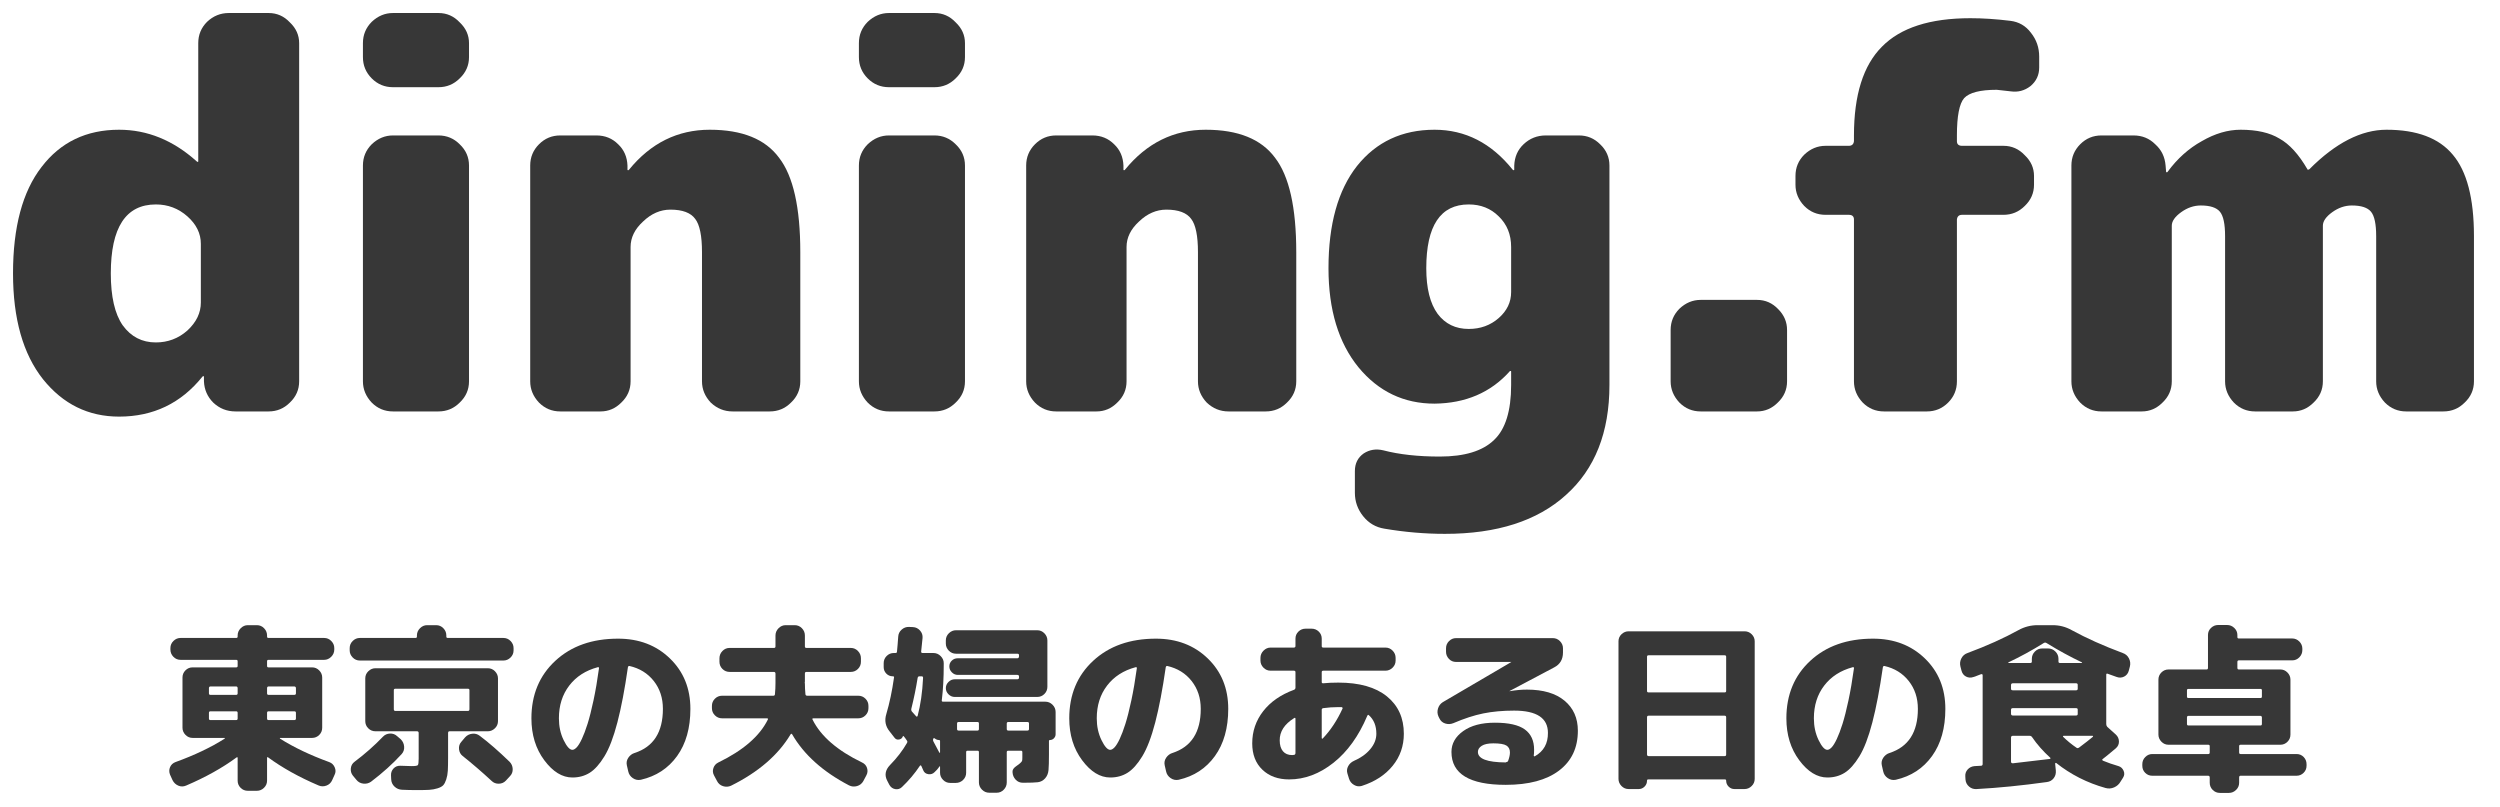 <svg width="192" height="62" viewBox="0 0 192 62" fill="none" xmlns="http://www.w3.org/2000/svg">
<path d="M13.477 58.528C14.938 57.999 16.198 57.399 17.256 56.727C17.265 56.717 17.269 56.706 17.269 56.693C17.269 56.679 17.26 56.672 17.242 56.672H16.046H14.795C14.58 56.672 14.396 56.594 14.244 56.437C14.091 56.28 14.015 56.099 14.015 55.893V52.034C14.015 51.819 14.091 51.635 14.244 51.482C14.396 51.33 14.58 51.254 14.795 51.254H18.143C18.215 51.254 18.251 51.218 18.251 51.146V50.783C18.251 50.712 18.215 50.676 18.143 50.676H13.867C13.652 50.676 13.468 50.597 13.316 50.441C13.164 50.284 13.087 50.097 13.087 49.882V49.775C13.087 49.559 13.166 49.376 13.323 49.223C13.479 49.071 13.661 48.995 13.867 48.995H18.143C18.215 48.995 18.251 48.959 18.251 48.888V48.807C18.251 48.591 18.329 48.406 18.486 48.249C18.643 48.092 18.824 48.013 19.031 48.013H19.73C19.945 48.013 20.129 48.092 20.281 48.249C20.434 48.406 20.51 48.591 20.51 48.807V48.888C20.51 48.959 20.546 48.995 20.617 48.995H24.893C25.108 48.995 25.292 49.073 25.444 49.23C25.597 49.387 25.673 49.569 25.673 49.775V49.882C25.673 50.097 25.595 50.284 25.438 50.441C25.281 50.597 25.099 50.676 24.893 50.676H20.617C20.546 50.676 20.51 50.712 20.51 50.783V51.146C20.51 51.218 20.546 51.254 20.617 51.254H23.965C24.18 51.254 24.364 51.332 24.517 51.489C24.669 51.646 24.745 51.828 24.745 52.034V55.893C24.745 56.108 24.669 56.292 24.517 56.444C24.364 56.596 24.18 56.672 23.965 56.672H21.518C21.5 56.672 21.491 56.679 21.491 56.693C21.491 56.706 21.496 56.717 21.505 56.727C22.572 57.399 23.831 57.999 25.283 58.528C25.48 58.6 25.621 58.734 25.706 58.931C25.792 59.129 25.789 59.317 25.7 59.496L25.512 59.913C25.422 60.119 25.272 60.26 25.061 60.337C24.851 60.413 24.647 60.406 24.45 60.316C22.961 59.68 21.675 58.963 20.59 58.165C20.537 58.129 20.51 58.147 20.51 58.219V59.953C20.51 60.169 20.431 60.352 20.274 60.505C20.117 60.657 19.936 60.733 19.73 60.733H19.031C18.816 60.733 18.632 60.657 18.479 60.505C18.327 60.352 18.251 60.169 18.251 59.953V58.219C18.251 58.147 18.219 58.134 18.157 58.178C17.072 58.976 15.786 59.693 14.298 60.33C14.091 60.42 13.89 60.422 13.693 60.337C13.495 60.252 13.347 60.11 13.249 59.913L13.06 59.496C12.98 59.299 12.98 59.106 13.06 58.918C13.141 58.73 13.28 58.6 13.477 58.528ZM20.51 52.854V53.244C20.51 53.324 20.546 53.365 20.617 53.365H22.607C22.688 53.365 22.728 53.324 22.728 53.244V52.854C22.728 52.773 22.688 52.728 22.607 52.719H20.617C20.546 52.728 20.51 52.773 20.51 52.854ZM20.51 54.75V55.18C20.51 55.261 20.546 55.301 20.617 55.301H22.607C22.688 55.301 22.728 55.261 22.728 55.18V54.75C22.728 54.669 22.688 54.629 22.607 54.629H20.617C20.546 54.629 20.51 54.669 20.51 54.75ZM16.046 52.854V53.244C16.046 53.324 16.082 53.365 16.153 53.365H18.143C18.215 53.365 18.251 53.324 18.251 53.244V52.854C18.251 52.773 18.215 52.728 18.143 52.719H16.153C16.082 52.728 16.046 52.773 16.046 52.854ZM16.153 55.301H18.143C18.215 55.301 18.251 55.261 18.251 55.18V54.75C18.251 54.669 18.215 54.629 18.143 54.629H16.153C16.082 54.629 16.046 54.669 16.046 54.75V55.18C16.046 55.261 16.082 55.301 16.153 55.301Z" fill="#373737"/>
<path d="M30.85 57.91C30.169 58.654 29.384 59.362 28.497 60.034C28.317 60.16 28.118 60.209 27.898 60.182C27.679 60.155 27.502 60.056 27.367 59.886L27.098 59.563C26.973 59.402 26.921 59.216 26.944 59.005C26.966 58.795 27.062 58.627 27.233 58.501C28.031 57.901 28.757 57.26 29.411 56.578C29.554 56.426 29.734 56.346 29.949 56.336C30.164 56.328 30.348 56.395 30.5 56.538L30.783 56.78C30.935 56.932 31.02 57.119 31.038 57.338C31.056 57.558 30.993 57.748 30.85 57.91ZM35.529 58.057C35.368 57.932 35.276 57.759 35.253 57.54C35.231 57.32 35.287 57.134 35.422 56.982L35.717 56.632C35.861 56.471 36.042 56.377 36.262 56.35C36.481 56.323 36.676 56.377 36.847 56.511C37.528 57.022 38.29 57.685 39.133 58.501C39.285 58.654 39.366 58.84 39.375 59.059C39.383 59.279 39.312 59.465 39.16 59.617L38.85 59.953C38.707 60.106 38.525 60.184 38.306 60.189C38.086 60.193 37.9 60.119 37.748 59.967C37.012 59.286 36.273 58.649 35.529 58.057ZM27.636 50.729C27.421 50.729 27.237 50.651 27.085 50.494C26.933 50.337 26.856 50.156 26.856 49.95V49.775C26.856 49.559 26.935 49.376 27.091 49.223C27.248 49.071 27.43 48.995 27.636 48.995H31.912C31.984 48.995 32.02 48.959 32.02 48.888V48.807C32.02 48.591 32.098 48.406 32.255 48.249C32.412 48.092 32.593 48.013 32.799 48.013H33.498C33.714 48.013 33.898 48.092 34.05 48.249C34.202 48.406 34.278 48.591 34.278 48.807V48.888C34.278 48.959 34.314 48.995 34.386 48.995H38.662C38.877 48.995 39.061 49.073 39.213 49.23C39.366 49.387 39.442 49.569 39.442 49.775V49.95C39.442 50.165 39.363 50.348 39.206 50.501C39.05 50.653 38.868 50.729 38.662 50.729H27.636ZM30.043 59.846L30.03 59.55C30.02 59.344 30.085 59.167 30.224 59.019C30.363 58.871 30.541 58.801 30.756 58.81C31.32 58.828 31.607 58.837 31.616 58.837C31.885 58.837 32.042 58.813 32.087 58.763C32.132 58.714 32.154 58.55 32.154 58.273V56.296C32.154 56.215 32.118 56.171 32.047 56.162H30.245H28.833C28.618 56.162 28.434 56.085 28.282 55.933C28.129 55.781 28.053 55.597 28.053 55.382V52.101C28.053 51.886 28.131 51.702 28.288 51.55C28.445 51.397 28.627 51.321 28.833 51.321H37.465C37.681 51.321 37.864 51.399 38.016 51.556C38.169 51.713 38.245 51.895 38.245 52.101V55.382C38.245 55.597 38.167 55.781 38.01 55.933C37.853 56.085 37.671 56.162 37.465 56.162H34.52C34.449 56.162 34.413 56.206 34.413 56.296V58.192C34.413 58.613 34.406 58.945 34.393 59.187C34.379 59.429 34.339 59.653 34.272 59.859C34.204 60.065 34.126 60.216 34.036 60.31C33.947 60.404 33.801 60.482 33.599 60.545C33.398 60.608 33.185 60.646 32.961 60.66C32.737 60.673 32.423 60.679 32.02 60.679C31.616 60.679 31.235 60.671 30.877 60.653C30.653 60.644 30.46 60.563 30.298 60.41C30.137 60.258 30.052 60.07 30.043 59.846ZM30.366 54.602H35.932C36.013 54.602 36.053 54.557 36.053 54.468V53.002C36.053 52.93 36.013 52.894 35.932 52.894H30.366C30.285 52.894 30.245 52.93 30.245 53.002V54.468C30.245 54.557 30.285 54.602 30.366 54.602Z" fill="#373737"/>
<path d="M45.909 51.241C44.977 51.492 44.246 51.962 43.718 52.653C43.189 53.343 42.924 54.181 42.924 55.167C42.924 55.785 43.045 56.343 43.287 56.841C43.529 57.338 43.753 57.587 43.96 57.587C44.058 57.587 44.168 57.524 44.289 57.399C44.41 57.273 44.542 57.058 44.686 56.753C44.829 56.449 44.975 56.063 45.123 55.597C45.27 55.131 45.423 54.53 45.58 53.795C45.737 53.06 45.878 52.235 46.003 51.321C46.012 51.294 46.006 51.272 45.983 51.254C45.961 51.236 45.936 51.231 45.909 51.241ZM43.96 59.712C43.18 59.712 42.461 59.27 41.802 58.387C41.143 57.504 40.813 56.431 40.813 55.167C40.813 53.356 41.425 51.884 42.649 50.75C43.872 49.616 45.479 49.049 47.469 49.049C49.074 49.049 50.4 49.555 51.449 50.568C52.498 51.581 53.022 52.872 53.022 54.441C53.022 55.911 52.681 57.119 52 58.065C51.319 59.01 50.391 59.617 49.217 59.886C48.993 59.931 48.787 59.889 48.599 59.759C48.41 59.629 48.294 59.456 48.249 59.241L48.141 58.77C48.096 58.564 48.135 58.371 48.256 58.192C48.377 58.013 48.536 57.892 48.733 57.829C50.185 57.363 50.911 56.233 50.911 54.441C50.911 53.607 50.678 52.894 50.212 52.303C49.746 51.711 49.123 51.326 48.343 51.147C48.28 51.137 48.24 51.173 48.222 51.254C47.98 52.939 47.711 54.349 47.415 55.483C47.12 56.617 46.788 57.484 46.42 58.085C46.053 58.685 45.676 59.107 45.291 59.348C44.905 59.59 44.462 59.712 43.96 59.712Z" fill="#373737"/>
<path d="M55.456 55.167C55.241 55.167 55.057 55.091 54.905 54.938C54.752 54.786 54.676 54.602 54.676 54.387V54.212C54.676 53.997 54.752 53.813 54.905 53.661C55.057 53.508 55.241 53.432 55.456 53.432H59.396C59.476 53.432 59.517 53.387 59.517 53.298C59.544 53.02 59.557 52.742 59.557 52.464V51.738C59.557 51.657 59.521 51.612 59.449 51.603H56.034C55.819 51.603 55.635 51.527 55.483 51.375C55.331 51.222 55.254 51.039 55.254 50.824V50.555C55.254 50.34 55.331 50.154 55.483 49.997C55.635 49.84 55.819 49.761 56.034 49.761H59.449C59.521 49.761 59.557 49.721 59.557 49.64V48.807C59.557 48.591 59.636 48.406 59.792 48.249C59.949 48.092 60.131 48.013 60.337 48.013H61.036C61.251 48.013 61.435 48.092 61.587 48.249C61.74 48.406 61.816 48.591 61.816 48.807V49.64C61.816 49.721 61.852 49.761 61.923 49.761H65.339C65.554 49.761 65.738 49.84 65.89 49.997C66.043 50.154 66.119 50.34 66.119 50.555V50.824C66.119 51.039 66.043 51.222 65.89 51.375C65.738 51.527 65.554 51.603 65.339 51.603H61.923C61.852 51.603 61.816 51.648 61.816 51.738V52.343C61.816 52.352 61.814 52.37 61.809 52.397C61.805 52.424 61.803 52.441 61.803 52.45V52.464L61.816 52.477C61.816 52.764 61.829 53.038 61.856 53.298C61.856 53.378 61.897 53.423 61.977 53.432H65.917C66.132 53.432 66.316 53.508 66.468 53.661C66.621 53.813 66.697 53.997 66.697 54.212V54.387C66.697 54.602 66.621 54.786 66.468 54.938C66.316 55.091 66.132 55.167 65.917 55.167H62.461C62.39 55.167 62.372 55.202 62.408 55.274C63.044 56.547 64.308 57.641 66.199 58.555C66.397 58.645 66.527 58.788 66.589 58.985C66.652 59.182 66.634 59.371 66.535 59.55L66.307 59.98C66.199 60.178 66.038 60.307 65.823 60.37C65.608 60.433 65.402 60.415 65.204 60.316C63.197 59.268 61.74 57.959 60.834 56.39C60.798 56.336 60.758 56.341 60.713 56.404C59.763 57.99 58.239 59.303 56.142 60.343C55.944 60.433 55.74 60.444 55.53 60.377C55.319 60.31 55.165 60.178 55.066 59.98L54.837 59.55C54.739 59.371 54.723 59.182 54.79 58.985C54.858 58.788 54.986 58.645 55.174 58.555C57.074 57.632 58.338 56.538 58.965 55.274C59.001 55.202 58.979 55.167 58.898 55.167H55.456Z" fill="#373737"/>
<path d="M78.126 52.168C78.207 52.168 78.251 52.132 78.26 52.061V51.953C78.26 51.873 78.216 51.832 78.126 51.832H73.554C73.384 51.832 73.234 51.767 73.104 51.637C72.974 51.507 72.909 51.355 72.909 51.18C72.909 51.005 72.972 50.857 73.097 50.736C73.223 50.615 73.375 50.555 73.554 50.555H78.126C78.207 50.555 78.251 50.51 78.26 50.42V50.313C78.26 50.241 78.216 50.205 78.126 50.205H73.42C73.205 50.205 73.021 50.127 72.868 49.97C72.716 49.813 72.64 49.631 72.64 49.425V49.183C72.64 48.968 72.719 48.784 72.875 48.632C73.032 48.48 73.214 48.403 73.42 48.403H79.659C79.874 48.403 80.058 48.482 80.21 48.639C80.362 48.795 80.439 48.977 80.439 49.183V52.746C80.439 52.962 80.362 53.145 80.21 53.298C80.058 53.45 79.874 53.526 79.659 53.526H73.326C73.146 53.526 72.987 53.459 72.848 53.325C72.71 53.19 72.64 53.031 72.64 52.847C72.64 52.664 72.71 52.504 72.848 52.37C72.987 52.235 73.146 52.168 73.326 52.168H78.126ZM68.566 51.94C68.369 51.94 68.203 51.87 68.068 51.731C67.934 51.592 67.867 51.429 67.867 51.24V50.931C67.867 50.716 67.943 50.532 68.095 50.38C68.248 50.227 68.431 50.151 68.647 50.151H68.768C68.848 50.151 68.888 50.115 68.888 50.044C68.898 49.954 68.913 49.777 68.936 49.513C68.958 49.248 68.974 49.044 68.983 48.901C68.992 48.686 69.079 48.504 69.245 48.356C69.411 48.208 69.601 48.139 69.816 48.148L70.112 48.161C70.327 48.17 70.509 48.258 70.657 48.423C70.805 48.589 70.87 48.78 70.852 48.995C70.834 49.237 70.798 49.587 70.744 50.044C70.744 50.115 70.78 50.151 70.852 50.151H71.685C71.9 50.151 72.087 50.23 72.243 50.387C72.4 50.544 72.479 50.725 72.479 50.931V51.025C72.479 52.065 72.429 52.979 72.331 53.768C72.313 53.849 72.344 53.889 72.425 53.889H80.278C80.493 53.889 80.678 53.968 80.835 54.124C80.992 54.281 81.071 54.468 81.071 54.683V56.39C81.071 56.507 81.028 56.61 80.943 56.7C80.858 56.789 80.752 56.834 80.627 56.834C80.582 56.834 80.56 56.856 80.56 56.901V57.91C80.56 58.474 80.549 58.885 80.526 59.14C80.504 59.395 80.416 59.608 80.264 59.779C80.111 59.949 79.925 60.048 79.706 60.075C79.486 60.101 79.126 60.115 78.624 60.115H78.556C78.332 60.115 78.146 60.034 77.998 59.873C77.85 59.712 77.772 59.523 77.763 59.308V59.254C77.754 59.111 77.859 58.965 78.079 58.817C78.299 58.669 78.435 58.546 78.489 58.448C78.507 58.421 78.516 58.336 78.516 58.192V57.762C78.516 57.69 78.48 57.654 78.408 57.654H77.44C77.36 57.654 77.319 57.69 77.319 57.762V60.088C77.319 60.303 77.243 60.489 77.091 60.646C76.938 60.803 76.759 60.881 76.553 60.881H75.975C75.76 60.881 75.573 60.803 75.417 60.646C75.26 60.489 75.181 60.303 75.181 60.088V57.762C75.181 57.69 75.145 57.654 75.074 57.654H74.307C74.236 57.654 74.2 57.69 74.2 57.762V59.348C74.2 59.563 74.121 59.747 73.965 59.9C73.808 60.052 73.621 60.128 73.406 60.128H72.976C72.761 60.128 72.577 60.05 72.425 59.893C72.272 59.736 72.196 59.555 72.196 59.348V58.878C72.187 58.86 72.174 58.851 72.156 58.851C72.12 58.914 72.057 58.999 71.968 59.106L71.766 59.308C71.641 59.434 71.484 59.483 71.295 59.456C71.107 59.429 70.977 59.331 70.906 59.16C70.888 59.124 70.863 59.068 70.832 58.992C70.8 58.916 70.776 58.86 70.758 58.824C70.722 58.77 70.686 58.766 70.65 58.81C70.256 59.402 69.794 59.949 69.265 60.451C69.122 60.586 68.954 60.637 68.761 60.606C68.568 60.574 68.418 60.469 68.311 60.29L68.149 59.98C67.916 59.55 67.983 59.142 68.351 58.757C68.88 58.219 69.314 57.654 69.655 57.063C69.7 56.991 69.695 56.924 69.641 56.861C69.615 56.816 69.572 56.755 69.514 56.679C69.456 56.603 69.422 56.561 69.413 56.551C69.377 56.516 69.35 56.52 69.332 56.565C69.287 56.691 69.193 56.767 69.05 56.794C68.906 56.821 68.79 56.776 68.7 56.659L68.324 56.175C68.001 55.781 67.916 55.337 68.068 54.844C68.319 53.992 68.517 53.056 68.66 52.034C68.678 51.971 68.647 51.94 68.566 51.94ZM77.319 55.57V55.987C77.319 56.068 77.36 56.108 77.44 56.108H78.906C78.987 56.108 79.027 56.068 79.027 55.987V55.57C79.027 55.489 78.987 55.449 78.906 55.449H77.44C77.36 55.449 77.319 55.489 77.319 55.57ZM73.501 55.57V55.987C73.501 56.068 73.541 56.108 73.621 56.108H75.074C75.145 56.108 75.181 56.068 75.181 55.987V55.57C75.181 55.489 75.145 55.449 75.074 55.449H73.621C73.541 55.449 73.501 55.489 73.501 55.57ZM72.115 56.834C71.999 56.834 71.891 56.794 71.793 56.713C71.73 56.668 71.69 56.681 71.672 56.753C71.645 56.816 71.654 56.888 71.699 56.968C71.699 56.977 71.847 57.255 72.142 57.802C72.151 57.811 72.162 57.816 72.176 57.816C72.189 57.816 72.196 57.806 72.196 57.789V56.915C72.196 56.861 72.169 56.834 72.115 56.834ZM69.991 54.427C69.973 54.508 69.987 54.58 70.031 54.642C70.175 54.804 70.287 54.929 70.368 55.019C70.385 55.037 70.406 55.041 70.428 55.032C70.451 55.023 70.466 55.005 70.475 54.978C70.699 54.136 70.838 53.163 70.892 52.061C70.892 51.98 70.856 51.94 70.784 51.94H70.609C70.538 51.94 70.493 51.98 70.475 52.061C70.35 52.849 70.188 53.638 69.991 54.427Z" fill="#373737"/>
<path d="M87.216 51.241C86.283 51.492 85.553 51.962 85.024 52.653C84.495 53.343 84.231 54.181 84.231 55.167C84.231 55.785 84.352 56.343 84.594 56.841C84.836 57.338 85.06 57.587 85.266 57.587C85.365 57.587 85.474 57.524 85.595 57.399C85.716 57.273 85.848 57.058 85.992 56.753C86.135 56.449 86.281 56.063 86.429 55.597C86.577 55.131 86.729 54.53 86.886 53.795C87.043 53.06 87.184 52.235 87.31 51.321C87.319 51.294 87.312 51.272 87.29 51.254C87.267 51.236 87.243 51.231 87.216 51.241ZM85.266 59.712C84.486 59.712 83.767 59.27 83.108 58.387C82.449 57.504 82.119 56.431 82.119 55.167C82.119 53.356 82.731 51.884 83.955 50.75C85.178 49.616 86.785 49.049 88.775 49.049C90.38 49.049 91.706 49.555 92.755 50.568C93.804 51.581 94.329 52.872 94.329 54.441C94.329 55.911 93.988 57.119 93.306 58.065C92.625 59.01 91.698 59.617 90.523 59.886C90.299 59.931 90.093 59.889 89.905 59.759C89.717 59.629 89.6 59.456 89.555 59.241L89.448 58.77C89.403 58.564 89.441 58.371 89.562 58.192C89.683 58.013 89.842 57.892 90.039 57.829C91.491 57.363 92.218 56.233 92.218 54.441C92.218 53.607 91.984 52.894 91.518 52.303C91.052 51.711 90.429 51.326 89.649 51.147C89.587 51.137 89.546 51.173 89.528 51.254C89.286 52.939 89.017 54.349 88.722 55.483C88.426 56.617 88.094 57.484 87.726 58.085C87.359 58.685 86.983 59.107 86.597 59.348C86.212 59.59 85.768 59.712 85.266 59.712Z" fill="#373737"/>
<path d="M99.384 55.153C98.64 55.619 98.273 56.189 98.282 56.861C98.282 57.219 98.365 57.497 98.53 57.695C98.696 57.892 98.932 57.99 99.236 57.99C99.254 57.99 99.277 57.988 99.304 57.983C99.33 57.979 99.348 57.977 99.357 57.977C99.438 57.977 99.483 57.932 99.492 57.842V55.194C99.483 55.122 99.447 55.108 99.384 55.153ZM102.786 54.306C102.383 54.306 101.993 54.333 101.616 54.387C101.544 54.405 101.509 54.445 101.509 54.508V56.686C101.509 56.704 101.52 56.717 101.542 56.727C101.565 56.735 101.58 56.731 101.589 56.713C102.19 56.085 102.696 55.319 103.109 54.414C103.118 54.387 103.113 54.362 103.095 54.34C103.077 54.317 103.055 54.306 103.028 54.306H102.786ZM99.008 59.859C98.156 59.859 97.47 59.611 96.951 59.113C96.43 58.616 96.171 57.941 96.171 57.089C96.171 56.166 96.451 55.344 97.011 54.622C97.571 53.9 98.362 53.351 99.384 52.975C99.447 52.948 99.483 52.899 99.492 52.827V51.617C99.492 51.545 99.451 51.509 99.371 51.509H97.582C97.367 51.509 97.183 51.431 97.031 51.274C96.879 51.117 96.803 50.936 96.803 50.729V50.528C96.803 50.312 96.881 50.127 97.038 49.97C97.195 49.813 97.376 49.734 97.582 49.734H99.371C99.442 49.734 99.483 49.699 99.492 49.627V49.049C99.492 48.834 99.568 48.652 99.72 48.504C99.873 48.356 100.057 48.282 100.272 48.282H100.729C100.944 48.282 101.128 48.356 101.28 48.504C101.433 48.652 101.509 48.834 101.509 49.049V49.627C101.509 49.699 101.549 49.734 101.63 49.734H106.403C106.618 49.734 106.802 49.813 106.954 49.97C107.107 50.127 107.183 50.312 107.183 50.528V50.729C107.183 50.944 107.104 51.128 106.948 51.281C106.791 51.433 106.609 51.509 106.403 51.509H101.63C101.549 51.509 101.509 51.545 101.509 51.617V52.383C101.509 52.446 101.544 52.477 101.616 52.477C101.948 52.441 102.338 52.424 102.786 52.424C104.399 52.424 105.641 52.775 106.511 53.479C107.38 54.183 107.815 55.14 107.815 56.35C107.815 57.291 107.528 58.114 106.954 58.817C106.381 59.521 105.592 60.034 104.588 60.357C104.382 60.42 104.182 60.395 103.99 60.283C103.797 60.171 103.669 60.012 103.606 59.806L103.485 59.416C103.422 59.218 103.441 59.028 103.539 58.844C103.638 58.66 103.786 58.524 103.983 58.434C104.503 58.21 104.92 57.912 105.233 57.54C105.547 57.168 105.704 56.771 105.704 56.35C105.704 55.74 105.511 55.265 105.126 54.925C105.081 54.88 105.041 54.898 105.005 54.978C104.35 56.529 103.485 57.73 102.41 58.582C101.334 59.434 100.2 59.859 99.008 59.859Z" fill="#373737"/>
<path d="M115.829 58.421C115.918 58.179 115.963 57.968 115.963 57.789C115.963 57.547 115.873 57.37 115.694 57.258C115.515 57.146 115.179 57.089 114.686 57.089C114.291 57.089 113.995 57.152 113.798 57.278C113.601 57.403 113.503 57.56 113.503 57.748C113.503 58.277 114.215 58.546 115.641 58.555C115.641 58.555 115.645 58.555 115.654 58.555L115.681 58.528C115.752 58.528 115.802 58.492 115.829 58.421ZM110.544 55.167L110.477 55.032C110.387 54.835 110.374 54.631 110.437 54.421C110.5 54.21 110.621 54.046 110.8 53.93L116.057 50.85L116.071 50.837H116.057H111.822C111.607 50.837 111.425 50.759 111.277 50.602C111.129 50.445 111.055 50.263 111.055 50.057V49.788C111.055 49.573 111.132 49.389 111.284 49.237C111.436 49.085 111.616 49.008 111.822 49.008H119.257C119.473 49.008 119.656 49.087 119.809 49.244C119.961 49.401 120.037 49.582 120.037 49.788V50.111C120.037 50.64 119.813 51.021 119.365 51.254L115.936 53.069V53.083H115.95C116.407 53.002 116.846 52.962 117.268 52.962C118.513 52.962 119.477 53.246 120.158 53.815C120.84 54.385 121.18 55.153 121.18 56.121C121.18 57.43 120.699 58.45 119.735 59.18C118.771 59.911 117.406 60.276 115.641 60.276C112.862 60.276 111.472 59.434 111.472 57.748C111.472 57.112 111.772 56.578 112.373 56.148C112.974 55.718 113.785 55.503 114.807 55.503C115.865 55.503 116.631 55.675 117.106 56.021C117.581 56.366 117.819 56.883 117.819 57.574C117.819 57.78 117.81 57.932 117.792 58.031C117.792 58.049 117.801 58.064 117.819 58.078C117.837 58.091 117.855 58.093 117.873 58.084C118.554 57.699 118.89 57.099 118.881 56.283C118.881 55.144 118.016 54.575 116.286 54.575C115.416 54.575 114.628 54.647 113.919 54.79C113.211 54.934 112.44 55.185 111.607 55.543C111.401 55.624 111.194 55.63 110.988 55.563C110.782 55.496 110.634 55.364 110.544 55.167Z" fill="#373737"/>
<path d="M125.08 60.599C124.864 60.599 124.68 60.52 124.528 60.364C124.376 60.206 124.3 60.025 124.3 59.819V49.25C124.3 49.035 124.378 48.854 124.535 48.706C124.692 48.558 124.873 48.484 125.08 48.484H133.981C134.196 48.484 134.38 48.56 134.532 48.712C134.684 48.865 134.761 49.044 134.761 49.25V59.819C134.761 60.034 134.682 60.218 134.525 60.37C134.369 60.523 134.187 60.599 133.981 60.599H133.201C133.031 60.599 132.883 60.536 132.757 60.41C132.632 60.285 132.569 60.133 132.569 59.953C132.569 59.891 132.538 59.859 132.475 59.859H126.585C126.523 59.859 126.491 59.891 126.491 59.953C126.491 60.133 126.429 60.285 126.303 60.41C126.178 60.536 126.03 60.599 125.859 60.599H125.08ZM126.491 50.434V53.069C126.491 53.141 126.532 53.177 126.612 53.177H132.448C132.529 53.177 132.569 53.141 132.569 53.069V50.434C132.569 50.362 132.529 50.326 132.448 50.326H126.612C126.532 50.326 126.491 50.362 126.491 50.434ZM126.491 55.086V57.95C126.491 58.022 126.532 58.062 126.612 58.071H132.448C132.529 58.071 132.569 58.031 132.569 57.95V55.086C132.569 55.005 132.529 54.965 132.448 54.965H126.612C126.532 54.965 126.491 55.005 126.491 55.086Z" fill="#373737"/>
<path d="M142.29 51.241C141.358 51.492 140.628 51.962 140.099 52.653C139.57 53.343 139.306 54.181 139.306 55.167C139.306 55.785 139.427 56.343 139.668 56.841C139.911 57.338 140.135 57.587 140.341 57.587C140.439 57.587 140.549 57.524 140.67 57.399C140.791 57.273 140.923 57.058 141.067 56.753C141.21 56.449 141.356 56.063 141.504 55.597C141.652 55.131 141.804 54.53 141.961 53.795C142.118 53.06 142.259 52.235 142.385 51.321C142.393 51.294 142.387 51.272 142.364 51.254C142.342 51.236 142.317 51.231 142.29 51.241ZM140.341 59.712C139.561 59.712 138.842 59.27 138.183 58.387C137.524 57.504 137.194 56.431 137.194 55.167C137.194 53.356 137.806 51.884 139.03 50.75C140.253 49.616 141.86 49.049 143.85 49.049C145.455 49.049 146.781 49.555 147.83 50.568C148.879 51.581 149.403 52.872 149.403 54.441C149.403 55.911 149.063 57.119 148.381 58.065C147.7 59.01 146.773 59.617 145.598 59.886C145.374 59.931 145.168 59.889 144.98 59.759C144.792 59.629 144.675 59.456 144.63 59.241L144.522 58.77C144.478 58.564 144.516 58.371 144.637 58.192C144.758 58.013 144.917 57.892 145.114 57.829C146.566 57.363 147.293 56.233 147.293 54.441C147.293 53.607 147.059 52.894 146.593 52.303C146.127 51.711 145.504 51.326 144.724 51.147C144.662 51.137 144.621 51.173 144.603 51.254C144.361 52.939 144.092 54.349 143.796 55.483C143.501 56.617 143.169 57.484 142.801 58.085C142.434 58.685 142.058 59.107 141.672 59.348C141.287 59.59 140.843 59.712 140.341 59.712Z" fill="#373737"/>
<path d="M150.64 51.496L150.56 51.187C150.506 50.971 150.531 50.763 150.634 50.561C150.737 50.36 150.896 50.223 151.111 50.151C152.581 49.605 153.886 49.017 155.024 48.39C155.481 48.139 155.97 48.013 156.49 48.013H157.646C158.166 48.013 158.65 48.139 159.098 48.39C160.227 49.008 161.536 49.595 163.024 50.151C163.239 50.223 163.399 50.36 163.502 50.561C163.605 50.763 163.629 50.971 163.576 51.187L163.495 51.496C163.441 51.711 163.322 51.865 163.139 51.96C162.955 52.054 162.764 52.065 162.567 51.993C162.253 51.886 162.016 51.801 161.854 51.738C161.792 51.72 161.76 51.747 161.76 51.819V55.61C161.76 55.691 161.787 55.763 161.841 55.825L162.5 56.417C162.652 56.561 162.731 56.735 162.735 56.942C162.74 57.148 162.661 57.322 162.5 57.466C162.043 57.852 161.698 58.134 161.465 58.313C161.447 58.331 161.444 58.351 161.458 58.374C161.471 58.396 161.487 58.412 161.505 58.421C161.873 58.573 162.271 58.712 162.702 58.837C162.881 58.891 163.011 59.01 163.092 59.194C163.172 59.377 163.159 59.554 163.051 59.725L162.863 60.021C162.747 60.227 162.58 60.377 162.365 60.471C162.15 60.565 161.931 60.581 161.707 60.518C160.299 60.124 159.035 59.483 157.915 58.595C157.879 58.578 157.852 58.591 157.834 58.636L157.888 59.187C157.906 59.411 157.85 59.606 157.72 59.772C157.59 59.938 157.417 60.034 157.202 60.061C155.275 60.33 153.478 60.509 151.81 60.599C151.586 60.617 151.391 60.554 151.225 60.41C151.059 60.267 150.968 60.088 150.95 59.873L150.936 59.644C150.918 59.429 150.979 59.245 151.118 59.093C151.257 58.94 151.434 58.855 151.649 58.837C151.703 58.828 151.786 58.824 151.898 58.824C152.01 58.824 152.093 58.82 152.146 58.81C152.218 58.81 152.259 58.77 152.267 58.689V51.859C152.267 51.787 152.227 51.76 152.146 51.778C152.084 51.796 151.99 51.832 151.864 51.886C151.739 51.94 151.64 51.975 151.568 51.993C151.362 52.065 151.169 52.054 150.99 51.96C150.811 51.865 150.694 51.711 150.64 51.496ZM157.431 58.286C157.449 58.286 157.462 58.275 157.471 58.252C157.48 58.23 157.48 58.214 157.471 58.206C156.915 57.703 156.445 57.17 156.059 56.605C156.015 56.543 155.956 56.511 155.885 56.511H154.58C154.5 56.511 154.455 56.551 154.446 56.632V58.501C154.446 58.573 154.49 58.613 154.58 58.622C155.53 58.515 156.481 58.403 157.431 58.286ZM154.58 54.951H159.448C159.528 54.951 159.569 54.911 159.569 54.83V54.494C159.569 54.422 159.528 54.387 159.448 54.387H154.58C154.5 54.387 154.455 54.422 154.446 54.494V54.83C154.455 54.911 154.5 54.951 154.58 54.951ZM154.446 52.894C154.446 52.975 154.49 53.015 154.58 53.015H159.448C159.528 53.015 159.569 52.975 159.569 52.894V52.598C159.569 52.518 159.528 52.477 159.448 52.477H154.58C154.5 52.477 154.455 52.518 154.446 52.598V52.894ZM160.725 56.592C160.743 56.574 160.75 56.556 160.745 56.538C160.741 56.52 160.729 56.511 160.712 56.511H158.48C158.462 56.511 158.448 56.52 158.439 56.538C158.43 56.556 158.435 56.574 158.453 56.592C158.775 56.906 159.116 57.183 159.474 57.425C159.528 57.47 159.596 57.466 159.676 57.412C160.142 57.063 160.492 56.789 160.725 56.592ZM156.96 49.385C156.055 49.95 155.145 50.447 154.231 50.877C154.231 50.895 154.239 50.909 154.258 50.918H155.925C156.006 50.918 156.046 50.882 156.046 50.81V50.595C156.046 50.38 156.124 50.194 156.281 50.037C156.438 49.88 156.624 49.802 156.839 49.802H157.296C157.512 49.802 157.697 49.88 157.854 50.037C158.011 50.194 158.09 50.38 158.09 50.595V50.81C158.09 50.882 158.13 50.918 158.211 50.918H159.878C159.896 50.909 159.905 50.895 159.905 50.877C158.999 50.447 158.09 49.95 157.175 49.385C157.104 49.34 157.032 49.34 156.96 49.385Z" fill="#373737"/>
<path d="M165.297 59.577C165.082 59.577 164.9 59.503 164.752 59.355C164.604 59.207 164.53 59.026 164.53 58.81V58.689C164.53 58.474 164.607 58.291 164.759 58.138C164.911 57.986 165.09 57.91 165.297 57.91H169.599C169.671 57.91 169.707 57.869 169.707 57.789V57.304C169.707 57.233 169.671 57.197 169.599 57.197H167.959H166.547C166.332 57.197 166.148 57.119 165.996 56.962C165.843 56.805 165.767 56.623 165.767 56.417V52.195C165.767 51.98 165.843 51.796 165.996 51.644C166.148 51.492 166.332 51.415 166.547 51.415H169.465C169.537 51.415 169.573 51.375 169.573 51.294V48.767C169.573 48.551 169.651 48.37 169.808 48.222C169.965 48.074 170.146 48 170.352 48H171.038C171.253 48 171.439 48.076 171.596 48.229C171.753 48.381 171.831 48.56 171.831 48.767V48.928C171.831 48.999 171.867 49.035 171.939 49.035H176.04C176.255 49.035 176.439 49.114 176.591 49.27C176.744 49.427 176.82 49.609 176.82 49.815V49.923C176.82 50.138 176.744 50.324 176.591 50.481C176.439 50.638 176.255 50.716 176.04 50.716H171.939C171.867 50.716 171.831 50.756 171.831 50.837V51.294C171.831 51.375 171.867 51.415 171.939 51.415H175.126C175.341 51.415 175.525 51.493 175.677 51.65C175.83 51.807 175.906 51.989 175.906 52.195V56.417C175.906 56.632 175.83 56.816 175.677 56.968C175.525 57.121 175.341 57.197 175.126 57.197H172.074C172.002 57.197 171.966 57.233 171.966 57.304V57.789C171.966 57.869 172.002 57.91 172.074 57.91H176.376C176.591 57.91 176.773 57.986 176.921 58.138C177.069 58.291 177.143 58.474 177.143 58.689V58.81C177.143 59.026 177.066 59.207 176.914 59.355C176.762 59.503 176.583 59.577 176.376 59.577H172.074C172.002 59.577 171.966 59.622 171.966 59.712V60.115C171.966 60.33 171.888 60.514 171.731 60.666C171.574 60.818 171.392 60.895 171.186 60.895H170.487C170.272 60.895 170.088 60.818 169.936 60.666C169.783 60.514 169.707 60.33 169.707 60.115V59.712C169.707 59.631 169.671 59.586 169.599 59.577H165.297ZM167.959 53.015V53.499C167.959 53.571 167.995 53.607 168.067 53.607H173.606C173.678 53.607 173.714 53.571 173.714 53.499V53.015C173.714 52.944 173.678 52.908 173.606 52.908H168.067C167.995 52.908 167.959 52.944 167.959 53.015ZM168.067 55.718H173.606C173.678 55.718 173.714 55.678 173.714 55.597V55.113C173.714 55.032 173.678 54.987 173.606 54.978H168.067C167.995 54.978 167.959 55.023 167.959 55.113V55.597C167.959 55.678 167.995 55.718 168.067 55.718Z" fill="#373737"/>
<path d="M15.425 23.231V18.729C15.425 17.932 15.08 17.228 14.392 16.617C13.703 16.007 12.895 15.701 11.967 15.701C9.663 15.701 8.51 17.468 8.51 21C8.51 22.779 8.815 24.108 9.424 24.984C10.06 25.861 10.908 26.299 11.967 26.299C12.895 26.299 13.703 25.993 14.392 25.383C15.08 24.745 15.425 24.028 15.425 23.231ZM20.63 1C21.266 1 21.809 1.239 22.259 1.717C22.736 2.169 22.975 2.7 22.975 3.311V29.287C22.975 29.924 22.736 30.469 22.259 30.92C21.809 31.372 21.266 31.598 20.63 31.598H18.087C17.425 31.598 16.855 31.372 16.378 30.92C15.928 30.469 15.69 29.924 15.663 29.287V28.928C15.663 28.902 15.65 28.888 15.623 28.888C15.597 28.888 15.57 28.902 15.544 28.928C13.901 30.973 11.769 31.996 9.146 31.996C6.788 31.996 4.841 31.04 3.305 29.128C1.768 27.189 1 24.479 1 21C1 17.441 1.729 14.719 3.186 12.833C4.643 10.92 6.629 9.964 9.146 9.964C11.318 9.964 13.305 10.774 15.107 12.394C15.133 12.421 15.16 12.434 15.186 12.434C15.213 12.434 15.226 12.421 15.226 12.394V3.311C15.226 2.673 15.451 2.129 15.902 1.677C16.378 1.226 16.935 1 17.57 1H20.63Z" fill="#373737"/>
<path d="M33.675 10.402C34.311 10.402 34.854 10.628 35.304 11.08C35.781 11.531 36.02 12.076 36.02 12.713V29.287C36.02 29.924 35.781 30.469 35.304 30.92C34.854 31.372 34.311 31.598 33.675 31.598H30.178C29.543 31.598 28.999 31.372 28.549 30.92C28.099 30.442 27.873 29.898 27.873 29.287V12.713C27.873 12.076 28.099 11.531 28.549 11.08C29.026 10.628 29.569 10.402 30.178 10.402H33.675ZM33.675 1C34.311 1 34.854 1.239 35.304 1.717C35.781 2.169 36.02 2.7 36.02 3.311V4.386C36.02 5.024 35.781 5.568 35.304 6.02C34.854 6.471 34.311 6.697 33.675 6.697H30.178C29.543 6.697 28.999 6.471 28.549 6.02C28.099 5.568 27.873 5.024 27.873 4.386V3.311C27.873 2.673 28.099 2.129 28.549 1.677C29.026 1.226 29.569 1 30.178 1H33.675Z" fill="#373737"/>
<path d="M48.31 13.032C49.979 10.987 52.045 9.964 54.509 9.964C56.999 9.964 58.774 10.681 59.833 12.116C60.92 13.523 61.463 15.94 61.463 19.366V29.287C61.463 29.924 61.224 30.469 60.747 30.92C60.297 31.372 59.754 31.598 59.118 31.598H56.257C55.621 31.598 55.065 31.372 54.588 30.92C54.138 30.442 53.913 29.898 53.913 29.287V19.366C53.913 18.118 53.74 17.268 53.396 16.817C53.052 16.339 52.416 16.1 51.489 16.1C50.72 16.1 50.018 16.405 49.383 17.016C48.747 17.6 48.429 18.251 48.429 18.968V29.287C48.429 29.924 48.19 30.469 47.714 30.92C47.263 31.372 46.733 31.598 46.124 31.598H43.025C42.389 31.598 41.846 31.372 41.395 30.92C40.945 30.442 40.72 29.898 40.72 29.287V12.713C40.72 12.076 40.945 11.531 41.395 11.08C41.846 10.628 42.389 10.402 43.025 10.402H45.806C46.468 10.402 47.025 10.628 47.475 11.08C47.925 11.505 48.164 12.049 48.19 12.713V13.032C48.19 13.058 48.204 13.072 48.23 13.072C48.283 13.072 48.31 13.058 48.31 13.032Z" fill="#373737"/>
<path d="M71.766 10.402C72.401 10.402 72.945 10.628 73.395 11.08C73.872 11.531 74.11 12.076 74.11 12.713V29.287C74.11 29.924 73.872 30.469 73.395 30.92C72.945 31.372 72.401 31.598 71.766 31.598H68.269C67.633 31.598 67.09 31.372 66.64 30.92C66.189 30.442 65.964 29.898 65.964 29.287V12.713C65.964 12.076 66.189 11.531 66.64 11.08C67.117 10.628 67.659 10.402 68.269 10.402H71.766ZM71.766 1C72.401 1 72.945 1.239 73.395 1.717C73.872 2.169 74.11 2.7 74.11 3.311V4.386C74.11 5.024 73.872 5.568 73.395 6.02C72.945 6.471 72.401 6.697 71.766 6.697H68.269C67.633 6.697 67.09 6.471 66.64 6.02C66.189 5.568 65.964 5.024 65.964 4.386V3.311C65.964 2.673 66.189 2.129 66.64 1.677C67.117 1.226 67.659 1 68.269 1H71.766Z" fill="#373737"/>
<path d="M86.4 13.032C88.069 10.987 90.135 9.964 92.599 9.964C95.089 9.964 96.864 10.681 97.924 12.116C99.01 13.523 99.553 15.94 99.553 19.366V29.287C99.553 29.924 99.315 30.469 98.838 30.92C98.388 31.372 97.844 31.598 97.209 31.598H94.348C93.712 31.598 93.156 31.372 92.679 30.92C92.228 30.442 92.003 29.898 92.003 29.287V19.366C92.003 18.118 91.831 17.268 91.487 16.817C91.142 16.339 90.506 16.1 89.579 16.1C88.811 16.1 88.109 16.405 87.473 17.016C86.837 17.6 86.519 18.251 86.519 18.968V29.287C86.519 29.924 86.281 30.469 85.804 30.92C85.354 31.372 84.824 31.598 84.215 31.598H81.115C80.479 31.598 79.936 31.372 79.486 30.92C79.035 30.442 78.81 29.898 78.81 29.287V12.713C78.81 12.076 79.035 11.531 79.486 11.08C79.936 10.628 80.479 10.402 81.115 10.402H83.897C84.559 10.402 85.115 10.628 85.566 11.08C86.016 11.505 86.254 12.049 86.281 12.713V13.032C86.281 13.058 86.294 13.072 86.321 13.072C86.374 13.072 86.4 13.058 86.4 13.032Z" fill="#373737"/>
<path d="M116.055 22.434V18.968C116.055 18.012 115.737 17.228 115.102 16.617C114.492 16.007 113.724 15.701 112.797 15.701C110.625 15.701 109.538 17.335 109.538 20.602C109.538 22.142 109.83 23.311 110.413 24.108C110.995 24.878 111.79 25.263 112.797 25.263C113.698 25.263 114.466 24.984 115.102 24.426C115.737 23.869 116.055 23.204 116.055 22.434ZM121.261 10.402C121.897 10.402 122.44 10.628 122.89 11.08C123.367 11.531 123.605 12.076 123.605 12.713V29.566C123.605 33.205 122.493 36.02 120.267 38.012C118.069 40.004 114.969 41 110.969 41C109.432 41 107.883 40.867 106.32 40.602C105.657 40.495 105.114 40.177 104.69 39.645C104.267 39.114 104.055 38.517 104.055 37.853V36.179C104.055 35.595 104.28 35.143 104.73 34.825C105.181 34.532 105.684 34.453 106.24 34.586C107.459 34.904 108.903 35.064 110.572 35.064C112.479 35.064 113.87 34.639 114.744 33.789C115.618 32.965 116.055 31.558 116.055 29.566V28.53C116.055 28.503 116.042 28.49 116.016 28.49C115.963 28.49 115.936 28.503 115.936 28.53C114.479 30.15 112.558 30.973 110.174 31C107.816 31 105.869 30.07 104.333 28.211C102.796 26.325 102.028 23.789 102.028 20.602C102.028 17.228 102.757 14.612 104.214 12.753C105.697 10.894 107.684 9.964 110.174 9.964C112.532 9.964 114.532 10.987 116.174 13.032C116.201 13.058 116.227 13.072 116.254 13.072C116.28 13.072 116.294 13.058 116.294 13.032V12.713C116.32 12.049 116.559 11.505 117.009 11.08C117.486 10.628 118.055 10.402 118.718 10.402H121.261Z" fill="#373737"/>
<path d="M134.942 23.032C135.577 23.032 136.12 23.271 136.571 23.749C137.021 24.201 137.246 24.732 137.246 25.343V29.287C137.246 29.924 137.008 30.469 136.531 30.92C136.081 31.372 135.551 31.598 134.942 31.598H130.61C129.974 31.598 129.431 31.372 128.981 30.92C128.531 30.442 128.305 29.898 128.305 29.287V25.343C128.305 24.705 128.531 24.161 128.981 23.709C129.458 23.258 130.001 23.032 130.61 23.032H134.942Z" fill="#373737"/>
<path d="M154.384 1.598C155.047 1.677 155.576 1.983 155.974 2.514C156.398 3.045 156.61 3.656 156.61 4.347V5.183C156.61 5.768 156.384 6.246 155.934 6.618C155.484 6.963 154.98 7.096 154.424 7.016C153.947 6.963 153.59 6.923 153.351 6.896C152.08 6.896 151.245 7.109 150.848 7.534C150.477 7.959 150.291 8.915 150.291 10.402V10.841C150.291 11.08 150.424 11.199 150.689 11.199H153.868C154.503 11.199 155.047 11.438 155.497 11.916C155.974 12.368 156.212 12.899 156.212 13.51V14.187C156.212 14.825 155.974 15.369 155.497 15.821C155.047 16.272 154.503 16.498 153.868 16.498H150.689C150.45 16.498 150.318 16.617 150.291 16.857V29.287C150.291 29.924 150.066 30.469 149.616 30.92C149.165 31.372 148.622 31.598 147.987 31.598H144.688C144.053 31.598 143.509 31.372 143.059 30.92C142.609 30.442 142.384 29.898 142.384 29.287V16.857C142.384 16.617 142.251 16.498 141.986 16.498H140.198C139.562 16.498 139.019 16.272 138.569 15.821C138.118 15.343 137.893 14.798 137.893 14.187V13.51C137.893 12.873 138.118 12.328 138.569 11.877C139.046 11.425 139.589 11.199 140.198 11.199H141.986C142.225 11.199 142.357 11.08 142.384 10.841V10.402C142.384 7.295 143.099 5.024 144.529 3.59C145.96 2.129 148.225 1.398 151.324 1.398C152.278 1.398 153.298 1.465 154.384 1.598Z" fill="#373737"/>
<path d="M183.284 9.964C185.616 9.964 187.311 10.602 188.371 11.877C189.457 13.151 190 15.236 190 18.131V29.287C190 29.924 189.762 30.469 189.285 30.92C188.834 31.372 188.291 31.598 187.655 31.598H184.794C184.159 31.598 183.616 31.372 183.165 30.92C182.715 30.442 182.49 29.898 182.49 29.287V18.131C182.49 17.202 182.357 16.578 182.092 16.259C181.827 15.94 181.337 15.781 180.622 15.781C180.092 15.781 179.589 15.954 179.112 16.299C178.635 16.644 178.397 16.989 178.397 17.335V29.287C178.397 29.924 178.158 30.469 177.681 30.92C177.231 31.372 176.701 31.598 176.092 31.598H173.191C172.555 31.598 172.012 31.372 171.562 30.92C171.112 30.442 170.886 29.898 170.886 29.287V18.131C170.886 17.202 170.754 16.578 170.489 16.259C170.224 15.94 169.734 15.781 169.019 15.781C168.489 15.781 167.986 15.954 167.509 16.299C167.032 16.644 166.793 16.989 166.793 17.335V29.287C166.793 29.924 166.555 30.469 166.078 30.92C165.628 31.372 165.098 31.598 164.489 31.598H161.389C160.753 31.598 160.21 31.372 159.76 30.92C159.31 30.442 159.084 29.898 159.084 29.287V12.713C159.084 12.076 159.31 11.531 159.76 11.08C160.21 10.628 160.753 10.402 161.389 10.402H163.853C164.515 10.402 165.071 10.628 165.522 11.08C165.999 11.505 166.264 12.049 166.317 12.713L166.356 13.191C166.356 13.218 166.37 13.231 166.396 13.231C166.449 13.231 166.476 13.218 166.476 13.191C167.217 12.182 168.092 11.398 169.098 10.841C170.105 10.256 171.098 9.964 172.078 9.964C173.324 9.964 174.317 10.19 175.059 10.641C175.827 11.066 176.542 11.85 177.205 12.992C177.205 13.019 177.218 13.032 177.244 13.032C177.297 13.032 177.337 13.019 177.364 12.992C179.377 10.973 181.351 9.964 183.284 9.964Z" fill="#373737"/>
<rect x="-28.5" y="-18.5" width="389" height="1225" stroke="black" stroke-opacity="0.5"/>
</svg>
